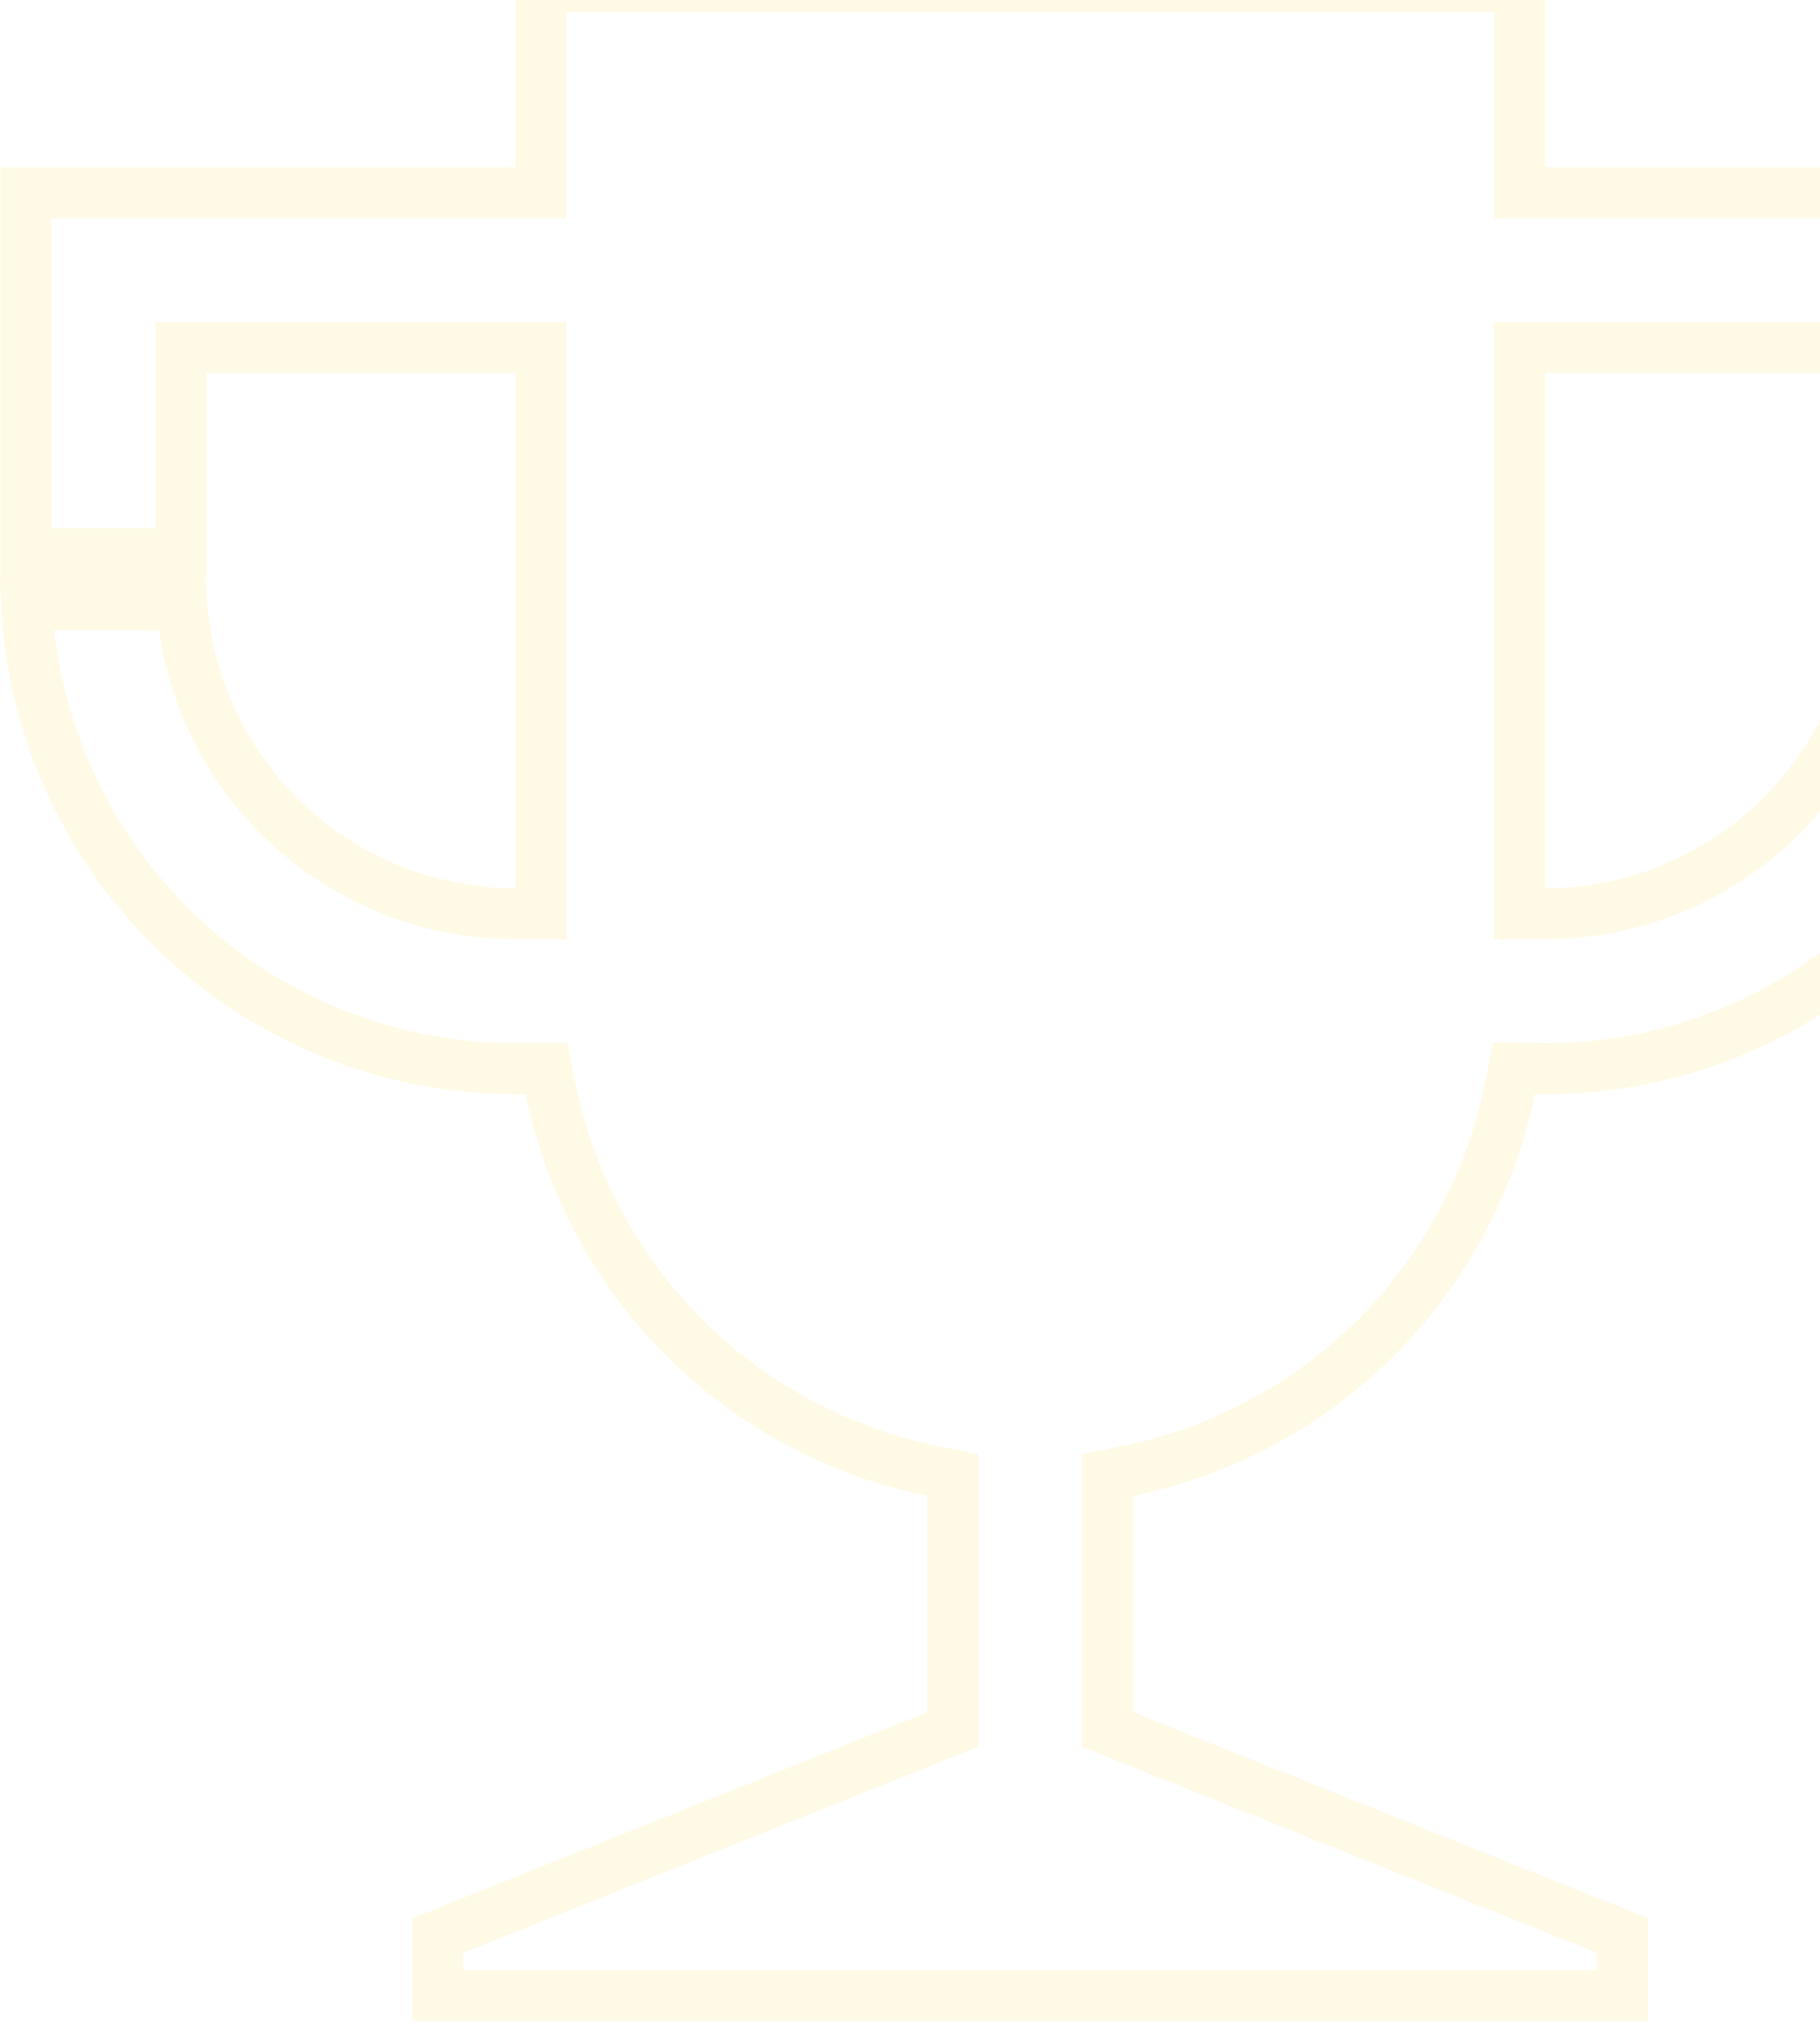 <svg width="418" height="465" viewBox="0 0 418 465" fill="none" xmlns="http://www.w3.org/2000/svg">
<path d="M348.982 203.95V209.815H354.848C375.22 209.815 394.759 201.722 409.164 187.316C422.181 174.3 430.044 157.092 431.439 138.865H467.08C466.406 151.81 463.497 164.556 458.467 176.534C452.68 190.318 444.2 202.808 433.525 213.274C422.85 223.74 410.194 231.97 396.298 237.484C382.403 242.998 367.547 245.684 352.6 245.385L347.712 245.287L346.735 250.077C342.331 271.675 331.672 291.501 316.086 307.087C300.499 322.674 280.673 333.333 259.076 337.737L254.382 338.695V343.485V393.15V397.121L258.069 398.596L372.632 444.421V458.234H100.563V444.421L215.126 398.596L218.813 397.121V393.15V343.485V338.695L214.12 337.737C192.522 333.333 172.696 322.674 157.11 307.087C141.523 291.501 130.865 271.675 126.46 250.077L125.503 245.384H120.713H118.348C88.541 245.384 59.956 233.544 38.88 212.467C19.19 192.778 7.561 166.535 6.116 138.865H41.756C43.151 157.092 51.014 174.3 64.031 187.316C78.437 201.722 97.975 209.815 118.348 209.815H124.213V203.95V85.7V79.834H118.348H47.398H41.532V85.7V127.134H5.963V44.265H118.348H124.213V38.4V-3.035H348.982V38.4V44.265H354.848H467.232V127.134H431.663V85.7V79.834H425.798H354.848H348.982V85.7V203.95Z" stroke="#FBD108" stroke-opacity="0.1" stroke-width="11.731"/>
</svg>
